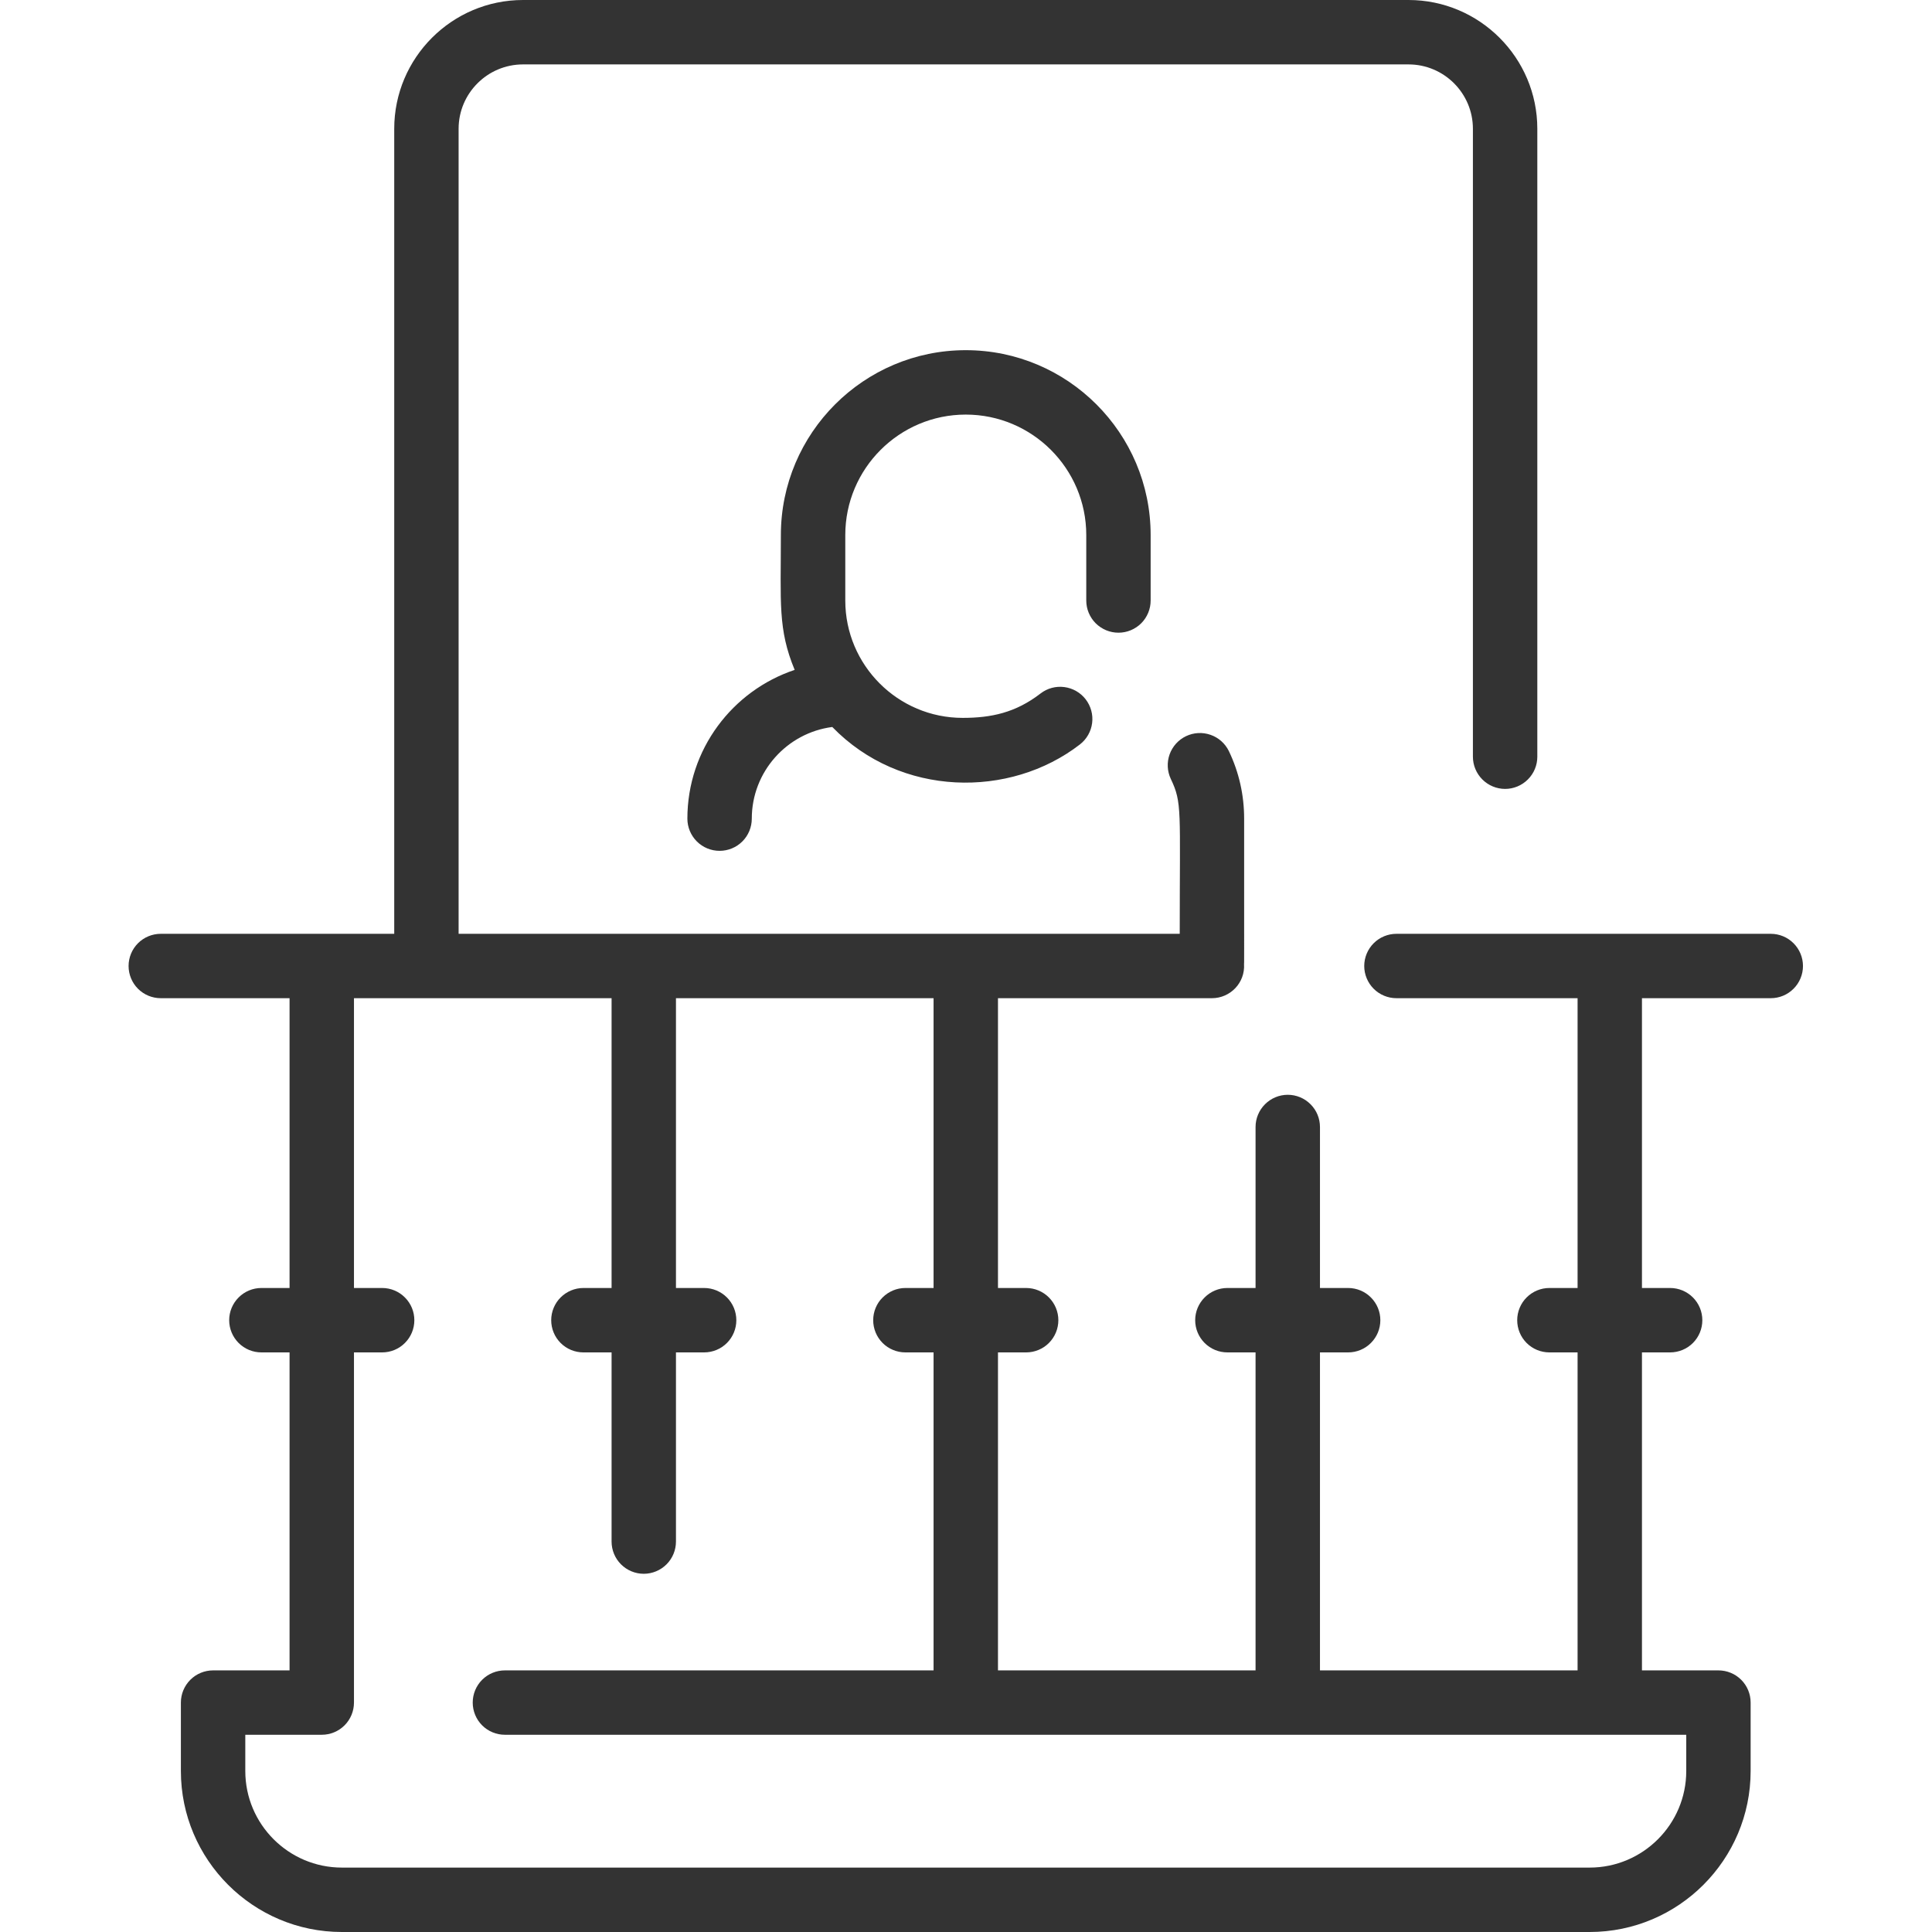 <svg width="56" height="56" viewBox="0 0 56 56" fill="none" xmlns="http://www.w3.org/2000/svg">
<g id="Frame">
<g id="Group">
<path id="Vector" d="M51.327 27.067H40.477C40.229 27.067 39.992 27.165 39.817 27.34C39.642 27.515 39.543 27.753 39.543 28C39.543 28.247 39.642 28.485 39.817 28.66C39.992 28.835 40.229 28.933 40.477 28.933H45.727V37.333H44.91C44.662 37.333 44.425 37.432 44.25 37.607C44.075 37.782 43.977 38.019 43.977 38.267C43.977 38.514 44.075 38.752 44.25 38.927C44.425 39.102 44.662 39.2 44.91 39.2H45.727V48.417H38.26V39.2H39.077C39.324 39.2 39.562 39.102 39.736 38.927C39.912 38.752 40.01 38.514 40.01 38.267C40.01 38.019 39.912 37.782 39.736 37.607C39.562 37.432 39.324 37.333 39.077 37.333H38.26V32.667C38.26 32.419 38.162 32.182 37.986 32.007C37.812 31.832 37.574 31.733 37.327 31.733C37.079 31.733 36.842 31.832 36.667 32.007C36.492 32.182 36.393 32.419 36.393 32.667V37.333H35.577C35.329 37.333 35.092 37.432 34.917 37.607C34.742 37.782 34.643 38.019 34.643 38.267C34.643 38.514 34.742 38.752 34.917 38.927C35.092 39.102 35.329 39.2 35.577 39.2H36.393V48.417H28.927V39.2H29.743C29.991 39.2 30.228 39.102 30.403 38.927C30.578 38.752 30.677 38.514 30.677 38.267C30.677 38.019 30.578 37.782 30.403 37.607C30.228 37.432 29.991 37.333 29.743 37.333H28.927V28.933H35.129C35.658 28.933 36.094 28.489 36.059 27.942C36.064 27.869 36.062 28.234 36.062 23.729C36.062 23.043 35.913 22.384 35.619 21.77C35.511 21.549 35.32 21.379 35.087 21.299C34.855 21.218 34.6 21.232 34.378 21.338C34.156 21.444 33.985 21.634 33.902 21.865C33.819 22.097 33.831 22.352 33.935 22.575C34.269 23.274 34.195 23.451 34.195 27.067H13.293V3.733C13.293 2.704 14.131 1.867 15.16 1.867H40.827C41.856 1.867 42.693 2.704 42.693 3.733V21.933C42.693 22.181 42.792 22.418 42.967 22.593C43.142 22.768 43.379 22.867 43.627 22.867C43.874 22.867 44.111 22.768 44.286 22.593C44.462 22.418 44.56 22.181 44.56 21.933V3.733C44.56 1.675 42.885 0 40.827 0H15.16C13.101 0 11.427 1.675 11.427 3.733V27.067H4.66C4.412 27.067 4.175 27.165 4 27.34C3.825 27.515 3.727 27.753 3.727 28C3.727 28.247 3.825 28.485 4 28.66C4.175 28.835 4.412 28.933 4.66 28.933H8.393V37.333H7.577C7.329 37.333 7.092 37.432 6.917 37.607C6.742 37.782 6.643 38.019 6.643 38.267C6.643 38.514 6.742 38.752 6.917 38.927C7.092 39.102 7.329 39.2 7.577 39.2H8.393V48.417H6.177C5.929 48.417 5.692 48.515 5.517 48.69C5.342 48.865 5.243 49.102 5.243 49.35V51.333C5.243 53.907 7.337 56 9.91 56H46.077C48.65 56 50.743 53.907 50.743 51.333V49.35C50.743 49.102 50.645 48.865 50.47 48.69C50.295 48.515 50.057 48.417 49.81 48.417H47.593V39.2H48.41C48.657 39.2 48.895 39.102 49.07 38.927C49.245 38.752 49.343 38.514 49.343 38.267C49.343 38.019 49.245 37.782 49.07 37.607C48.895 37.432 48.657 37.333 48.41 37.333H47.593V28.933H51.327C51.574 28.933 51.812 28.835 51.986 28.66C52.162 28.485 52.26 28.247 52.26 28C52.26 27.753 52.162 27.515 51.986 27.34C51.812 27.165 51.574 27.067 51.327 27.067ZM48.877 51.333C48.877 52.877 47.62 54.133 46.077 54.133H9.91C8.366 54.133 7.11 52.877 7.11 51.333V50.283H9.327C9.574 50.283 9.812 50.185 9.987 50.01C10.162 49.835 10.26 49.597 10.26 49.35V39.2H11.077C11.324 39.2 11.562 39.102 11.736 38.927C11.912 38.752 12.01 38.514 12.01 38.267C12.01 38.019 11.912 37.782 11.736 37.607C11.562 37.432 11.324 37.333 11.077 37.333H10.26V28.933H17.727V37.333H16.91C16.662 37.333 16.425 37.432 16.25 37.607C16.075 37.782 15.977 38.019 15.977 38.267C15.977 38.514 16.075 38.752 16.25 38.927C16.425 39.102 16.662 39.2 16.91 39.2H17.727V44.683C17.727 44.931 17.825 45.168 18 45.343C18.175 45.518 18.412 45.617 18.66 45.617C18.907 45.617 19.145 45.518 19.32 45.343C19.495 45.168 19.593 44.931 19.593 44.683V39.2H20.41C20.657 39.2 20.895 39.102 21.07 38.927C21.245 38.752 21.343 38.514 21.343 38.267C21.343 38.019 21.245 37.782 21.07 37.607C20.895 37.432 20.657 37.333 20.41 37.333H19.593V28.933H27.06V37.333H26.243C25.996 37.333 25.758 37.432 25.583 37.607C25.408 37.782 25.31 38.019 25.31 38.267C25.31 38.514 25.408 38.752 25.583 38.927C25.758 39.102 25.996 39.2 26.243 39.2H27.06V48.417H14.635C14.387 48.417 14.15 48.515 13.975 48.69C13.8 48.865 13.702 49.102 13.702 49.35C13.702 49.597 13.8 49.835 13.975 50.01C14.15 50.185 14.387 50.283 14.635 50.283H48.877V51.333ZM31.486 17.406V15.509C31.486 13.583 29.919 12.017 27.993 12.017C26.067 12.017 24.501 13.583 24.501 15.509V17.406C24.501 19.282 26.027 20.808 27.903 20.808C28.728 20.808 29.437 20.66 30.162 20.1C30.358 19.949 30.605 19.883 30.85 19.915C31.095 19.947 31.317 20.074 31.468 20.269C31.619 20.465 31.687 20.712 31.656 20.957C31.625 21.202 31.498 21.425 31.303 21.577C29.275 23.145 26.103 23.112 24.124 21.072C22.81 21.243 21.791 22.369 21.791 23.729C21.791 23.976 21.693 24.214 21.518 24.389C21.343 24.564 21.105 24.662 20.858 24.662C20.61 24.662 20.373 24.564 20.198 24.389C20.023 24.214 19.924 23.976 19.924 23.729C19.924 21.724 21.229 20.02 23.034 19.417C22.544 18.236 22.634 17.474 22.634 15.509C22.634 12.554 25.038 10.15 27.993 10.15C30.948 10.15 33.352 12.554 33.352 15.509V17.406C33.352 17.529 33.328 17.65 33.281 17.763C33.234 17.876 33.166 17.979 33.079 18.066C32.992 18.153 32.889 18.221 32.776 18.268C32.663 18.315 32.542 18.339 32.419 18.339C32.297 18.339 32.175 18.315 32.062 18.268C31.949 18.221 31.846 18.152 31.759 18.066C31.672 17.979 31.604 17.876 31.557 17.763C31.51 17.65 31.486 17.528 31.486 17.406Z" fill="#333333"/>
</g>
</g>
</svg>
